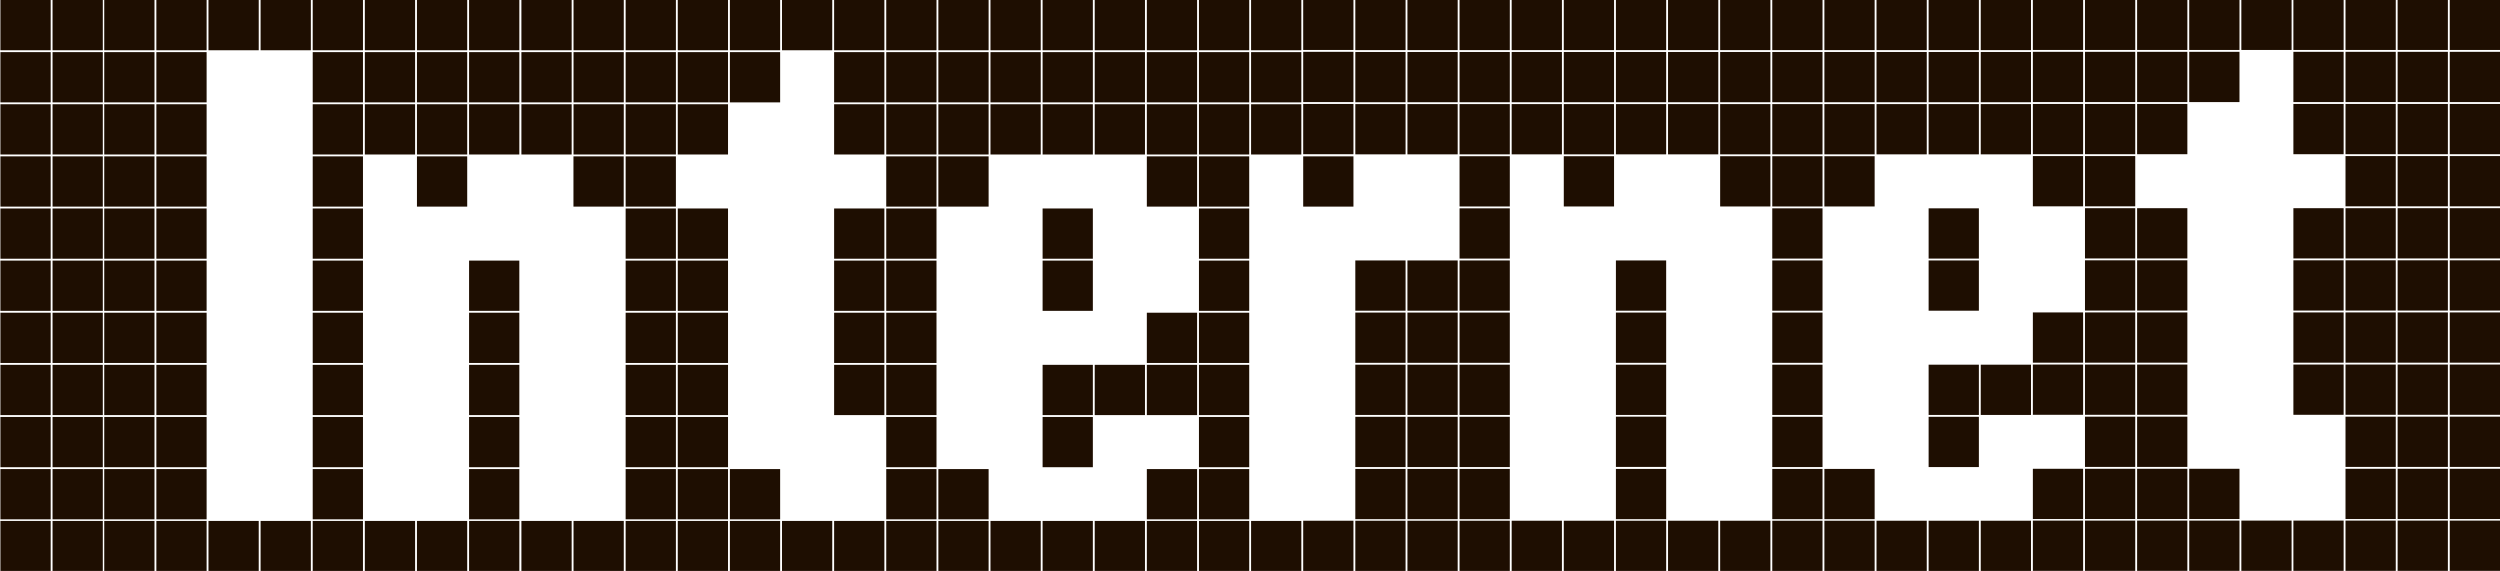 <?xml version="1.0" encoding="utf-8"?>
<!-- Generator: Adobe Illustrator 27.3.1, SVG Export Plug-In . SVG Version: 6.00 Build 0)  -->
<svg version="1.1" id="Слой_1" xmlns="http://www.w3.org/2000/svg" xmlns:xlink="http://www.w3.org/1999/xlink" x="0px" y="0px"
	 viewBox="0 0 348.24 79.53" style="enable-background:new 0 0 348.24 79.53;" xml:space="preserve">
<style type="text/css">
	.st0{fill:#1E0E01;}
</style>
<rect x="72.63" class="st0" width="7" height="7"/>
<rect x="79.89" class="st0" width="7" height="7"/>
<rect x="87.15" class="st0" width="7" height="7"/>
<rect x="94.41" class="st0" width="7" height="7"/>
<rect x="101.67" class="st0" width="7" height="7"/>
<rect x="108.93" class="st0" width="7" height="7"/>
<rect x="116.19" class="st0" width="7" height="7"/>
<rect x="123.45" class="st0" width="7" height="7"/>
<rect x="130.71" class="st0" width="7" height="7"/>
<rect x="137.97" class="st0" width="7" height="7"/>
<rect x="145.23" class="st0" width="7" height="7"/>
<rect x="152.49" class="st0" width="7" height="7"/>
<rect x="159.75" class="st0" width="7" height="7"/>
<rect x="167.01" class="st0" width="7" height="7"/>
<rect x="174.27" class="st0" width="7" height="7"/>
<rect x="188.79" y="-0.02" class="st0" width="7" height="7"/>
<rect x="196.05" y="-0.02" class="st0" width="7" height="7"/>
<rect x="203.31" y="-0.02" class="st0" width="7" height="7"/>
<rect x="210.57" y="-0.02" class="st0" width="7" height="7"/>
<rect x="217.83" y="-0.02" class="st0" width="7" height="7"/>
<rect x="225.09" y="-0.02" class="st0" width="7" height="7"/>
<rect x="232.35" y="-0.02" class="st0" width="7" height="7"/>
<rect x="239.61" y="-0.02" class="st0" width="7" height="7"/>
<rect x="246.87" y="-0.02" class="st0" width="7" height="7"/>
<rect x="254.13" y="-0.02" class="st0" width="7" height="7"/>
<rect x="261.39" y="-0.02" class="st0" width="7" height="7"/>
<rect x="268.65" y="-0.02" class="st0" width="7" height="7"/>
<rect x="275.91" y="-0.02" class="st0" width="7" height="7"/>
<rect x="72.63" y="7.26" class="st0" width="7" height="7"/>
<rect x="79.89" y="7.26" class="st0" width="7" height="7"/>
<rect x="87.15" y="7.26" class="st0" width="7" height="7"/>
<rect x="94.41" y="7.26" class="st0" width="7" height="7"/>
<rect x="101.67" y="7.26" class="st0" width="7" height="7"/>
<rect x="116.19" y="7.26" class="st0" width="7" height="7"/>
<rect x="123.45" y="7.26" class="st0" width="7" height="7"/>
<rect x="130.71" y="7.26" class="st0" width="7" height="7"/>
<rect x="137.97" y="7.26" class="st0" width="7" height="7"/>
<rect x="145.23" y="7.26" class="st0" width="7" height="7"/>
<rect x="152.49" y="7.26" class="st0" width="7" height="7"/>
<rect x="159.75" y="7.26" class="st0" width="7" height="7"/>
<rect x="167.01" y="7.26" class="st0" width="7" height="7"/>
<rect x="174.27" y="7.26" class="st0" width="7" height="7"/>
<rect x="188.79" y="7.24" class="st0" width="7" height="7"/>
<rect x="196.05" y="7.24" class="st0" width="7" height="7"/>
<rect x="203.31" y="7.24" class="st0" width="7" height="7"/>
<rect x="210.57" y="7.24" class="st0" width="7" height="7"/>
<rect x="217.83" y="7.24" class="st0" width="7" height="7"/>
<rect x="225.09" y="7.24" class="st0" width="7" height="7"/>
<rect x="232.35" y="7.24" class="st0" width="7" height="7"/>
<rect x="239.61" y="7.24" class="st0" width="7" height="7"/>
<rect x="246.87" y="7.24" class="st0" width="7" height="7"/>
<rect x="254.13" y="7.24" class="st0" width="7" height="7"/>
<rect x="261.39" y="7.24" class="st0" width="7" height="7"/>
<rect x="268.65" y="7.24" class="st0" width="7" height="7"/>
<rect x="275.91" y="7.24" class="st0" width="7" height="7"/>
<rect x="72.63" y="14.52" class="st0" width="7" height="7"/>
<rect x="79.89" y="14.52" class="st0" width="7" height="7"/>
<rect x="87.15" y="14.52" class="st0" width="7" height="7"/>
<rect x="94.41" y="14.52" class="st0" width="7" height="7"/>
<rect x="116.19" y="14.52" class="st0" width="7" height="7"/>
<rect x="123.45" y="14.52" class="st0" width="7" height="7"/>
<rect x="130.71" y="14.52" class="st0" width="7" height="7"/>
<rect x="137.97" y="14.52" class="st0" width="7" height="7"/>
<rect x="145.23" y="14.52" class="st0" width="7" height="7"/>
<rect x="152.49" y="14.52" class="st0" width="7" height="7"/>
<rect x="159.75" y="14.52" class="st0" width="7" height="7"/>
<rect x="167.01" y="14.52" class="st0" width="7" height="7"/>
<rect x="174.27" y="14.52" class="st0" width="7" height="7"/>
<rect x="188.79" y="14.5" class="st0" width="7" height="7"/>
<rect x="196.05" y="14.5" class="st0" width="7" height="7"/>
<rect x="203.31" y="14.5" class="st0" width="7" height="7"/>
<rect x="210.57" y="14.5" class="st0" width="7" height="7"/>
<rect x="217.83" y="14.5" class="st0" width="7" height="7"/>
<rect x="225.09" y="14.5" class="st0" width="7" height="7"/>
<rect x="232.35" y="14.5" class="st0" width="7" height="7"/>
<rect x="239.61" y="14.5" class="st0" width="7" height="7"/>
<rect x="246.87" y="14.5" class="st0" width="7" height="7"/>
<rect x="254.13" y="14.5" class="st0" width="7" height="7"/>
<rect x="261.39" y="14.5" class="st0" width="7" height="7"/>
<rect x="268.65" y="14.5" class="st0" width="7" height="7"/>
<rect x="275.91" y="14.5" class="st0" width="7" height="7"/>
<rect x="79.88" y="21.78" class="st0" width="7" height="7"/>
<rect x="87.15" y="21.78" class="st0" width="7" height="7"/>
<rect x="123.45" y="21.78" class="st0" width="7" height="7"/>
<rect x="130.71" y="21.78" class="st0" width="7" height="7"/>
<rect x="159.75" y="21.78" class="st0" width="7" height="7"/>
<rect x="167.01" y="21.78" class="st0" width="7" height="7"/>
<rect x="181.53" y="21.78" class="st0" width="7" height="7"/>
<rect x="203.31" y="21.76" class="st0" width="7" height="7"/>
<rect x="217.83" y="21.76" class="st0" width="7" height="7"/>
<rect x="239.61" y="21.76" class="st0" width="7" height="7"/>
<rect x="246.87" y="21.76" class="st0" width="7" height="7"/>
<rect x="254.13" y="21.76" class="st0" width="7" height="7"/>
<rect x="87.15" y="29.04" class="st0" width="7" height="7"/>
<rect x="94.41" y="29.04" class="st0" width="7" height="7"/>
<rect x="116.19" y="29.04" class="st0" width="7" height="7"/>
<rect x="123.45" y="29.04" class="st0" width="7" height="7"/>
<rect x="145.23" y="29.04" class="st0" width="7" height="7"/>
<rect x="167.01" y="29.04" class="st0" width="7" height="7"/>
<rect x="203.31" y="29.02" class="st0" width="7" height="7"/>
<rect x="246.87" y="29.02" class="st0" width="7" height="7"/>
<rect x="268.65" y="29.02" class="st0" width="7" height="7"/>
<rect x="87.15" y="36.3" class="st0" width="7" height="7"/>
<rect x="94.41" y="36.3" class="st0" width="7" height="7"/>
<rect x="116.19" y="36.3" class="st0" width="7" height="7"/>
<rect x="123.45" y="36.3" class="st0" width="7" height="7"/>
<rect x="145.23" y="36.3" class="st0" width="7" height="7"/>
<rect x="167.01" y="36.3" class="st0" width="7" height="7"/>
<rect x="188.79" y="36.28" class="st0" width="7" height="7"/>
<rect x="196.05" y="36.28" class="st0" width="7" height="7"/>
<rect x="203.31" y="36.28" class="st0" width="7" height="7"/>
<rect x="225.09" y="36.28" class="st0" width="7" height="7"/>
<rect x="246.87" y="36.28" class="st0" width="7" height="7"/>
<rect x="268.65" y="36.28" class="st0" width="7" height="7"/>
<rect x="87.15" y="43.56" class="st0" width="7" height="7"/>
<rect x="94.41" y="43.56" class="st0" width="7" height="7"/>
<rect x="116.19" y="43.56" class="st0" width="7" height="7"/>
<rect x="123.45" y="43.56" class="st0" width="7" height="7"/>
<rect x="159.75" y="43.56" class="st0" width="7" height="7"/>
<rect x="167.01" y="43.56" class="st0" width="7" height="7"/>
<rect x="188.79" y="43.54" class="st0" width="7" height="7"/>
<rect x="196.05" y="43.54" class="st0" width="7" height="7"/>
<rect x="203.31" y="43.54" class="st0" width="7" height="7"/>
<rect x="225.09" y="43.54" class="st0" width="7" height="7"/>
<rect x="246.87" y="43.54" class="st0" width="7" height="7"/>
<rect x="87.15" y="50.82" class="st0" width="7" height="7"/>
<rect x="94.41" y="50.82" class="st0" width="7" height="7"/>
<rect x="116.19" y="50.82" class="st0" width="7" height="7"/>
<rect x="123.45" y="50.82" class="st0" width="7" height="7"/>
<rect x="145.23" y="50.82" class="st0" width="7" height="7"/>
<rect x="152.49" y="50.82" class="st0" width="7" height="7"/>
<rect x="159.75" y="50.82" class="st0" width="7" height="7"/>
<rect x="167.01" y="50.82" class="st0" width="7" height="7"/>
<rect x="188.79" y="50.8" class="st0" width="7" height="7"/>
<rect x="196.05" y="50.8" class="st0" width="7" height="7"/>
<rect x="203.31" y="50.8" class="st0" width="7" height="7"/>
<rect x="225.09" y="50.8" class="st0" width="7" height="7"/>
<rect x="246.87" y="50.8" class="st0" width="7" height="7"/>
<rect x="268.65" y="50.8" class="st0" width="7" height="7"/>
<rect x="275.91" y="50.8" class="st0" width="7" height="7"/>
<rect x="87.15" y="58.08" class="st0" width="7" height="7"/>
<rect x="94.41" y="58.08" class="st0" width="7" height="7"/>
<rect x="123.45" y="58.08" class="st0" width="7" height="7"/>
<rect x="145.23" y="58.08" class="st0" width="7" height="7"/>
<rect x="167.01" y="58.08" class="st0" width="7" height="7"/>
<rect x="188.79" y="58.06" class="st0" width="7" height="7"/>
<rect x="196.05" y="58.06" class="st0" width="7" height="7"/>
<rect x="203.31" y="58.06" class="st0" width="7" height="7"/>
<rect x="225.09" y="58.04" class="st0" width="7" height="7"/>
<rect x="246.87" y="58.06" class="st0" width="7" height="7"/>
<rect x="268.65" y="58.06" class="st0" width="7" height="7"/>
<rect x="87.15" y="65.34" class="st0" width="7" height="7"/>
<rect x="94.41" y="65.34" class="st0" width="7" height="7"/>
<rect x="101.67" y="65.34" class="st0" width="7" height="7"/>
<rect x="123.45" y="65.34" class="st0" width="7" height="7"/>
<rect x="130.71" y="65.34" class="st0" width="7" height="7"/>
<rect x="159.75" y="65.34" class="st0" width="7" height="7"/>
<rect x="167.01" y="65.34" class="st0" width="7" height="7"/>
<rect x="188.79" y="65.32" class="st0" width="7" height="7"/>
<rect x="196.05" y="65.32" class="st0" width="7" height="7"/>
<rect x="203.31" y="65.32" class="st0" width="7" height="7"/>
<rect x="225.09" y="65.32" class="st0" width="7" height="7"/>
<rect x="246.87" y="65.32" class="st0" width="7" height="7"/>
<rect x="254.13" y="65.32" class="st0" width="7" height="7"/>
<rect x="14.52" class="st0" width="7" height="7"/>
<rect x="21.78" class="st0" width="7" height="7"/>
<rect x="29.04" class="st0" width="7" height="7"/>
<rect x="36.3" class="st0" width="7" height="7"/>
<rect x="43.56" class="st0" width="7" height="7"/>
<rect x="50.82" class="st0" width="7" height="7"/>
<rect x="58.08" class="st0" width="7" height="7"/>
<rect x="65.34" class="st0" width="7" height="7"/>
<rect x="14.52" y="7.26" class="st0" width="7" height="7"/>
<rect x="21.78" y="7.26" class="st0" width="7" height="7"/>
<rect x="43.56" y="7.26" class="st0" width="7" height="7"/>
<rect x="50.82" y="7.26" class="st0" width="7" height="7"/>
<rect x="58.08" y="7.26" class="st0" width="7" height="7"/>
<rect x="65.34" y="7.26" class="st0" width="7" height="7"/>
<rect x="14.52" y="14.52" class="st0" width="7" height="7"/>
<rect x="21.78" y="14.52" class="st0" width="7" height="7"/>
<rect x="43.56" y="14.52" class="st0" width="7" height="7"/>
<rect x="50.82" y="14.52" class="st0" width="7" height="7"/>
<rect x="58.08" y="14.52" class="st0" width="7" height="7"/>
<rect x="65.34" y="14.52" class="st0" width="7" height="7"/>
<rect x="14.52" y="21.78" class="st0" width="7" height="7"/>
<rect x="21.78" y="21.78" class="st0" width="7" height="7"/>
<rect x="43.56" y="21.78" class="st0" width="7" height="7"/>
<rect x="58.08" y="21.78" class="st0" width="7" height="7"/>
<rect x="14.52" y="29.04" class="st0" width="7" height="7"/>
<rect x="21.78" y="29.04" class="st0" width="7" height="7"/>
<rect x="43.56" y="29.04" class="st0" width="7" height="7"/>
<rect x="14.52" y="36.3" class="st0" width="7" height="7"/>
<rect x="21.78" y="36.3" class="st0" width="7" height="7"/>
<rect x="43.56" y="36.3" class="st0" width="7" height="7"/>
<rect x="65.34" y="36.3" class="st0" width="7" height="7"/>
<rect x="14.52" y="43.56" class="st0" width="7" height="7"/>
<rect x="21.78" y="43.56" class="st0" width="7" height="7"/>
<rect x="43.56" y="43.56" class="st0" width="7" height="7"/>
<rect x="65.34" y="43.56" class="st0" width="7" height="7"/>
<rect x="14.52" y="50.82" class="st0" width="7" height="7"/>
<rect x="21.78" y="50.82" class="st0" width="7" height="7"/>
<rect x="43.56" y="50.82" class="st0" width="7" height="7"/>
<rect x="65.34" y="50.82" class="st0" width="7" height="7"/>
<rect x="14.52" y="58.08" class="st0" width="7" height="7"/>
<rect x="21.78" y="58.08" class="st0" width="7" height="7"/>
<rect x="43.56" y="58.08" class="st0" width="7" height="7"/>
<rect x="65.34" y="58.08" class="st0" width="7" height="7"/>
<rect x="14.52" y="65.34" class="st0" width="7" height="7"/>
<rect x="21.78" y="65.34" class="st0" width="7" height="7"/>
<rect x="43.56" y="65.34" class="st0" width="7" height="7"/>
<rect x="65.34" y="65.34" class="st0" width="7" height="7"/>
<rect x="72.63" y="72.56" class="st0" width="7" height="7"/>
<rect x="79.89" y="72.56" class="st0" width="7" height="7"/>
<rect x="87.15" y="72.56" class="st0" width="7" height="7"/>
<rect x="94.41" y="72.56" class="st0" width="7" height="7"/>
<rect x="101.67" y="72.56" class="st0" width="7" height="7"/>
<rect x="108.93" y="72.56" class="st0" width="7" height="7"/>
<rect x="116.19" y="72.56" class="st0" width="7" height="7"/>
<rect x="123.45" y="72.56" class="st0" width="7" height="7"/>
<rect x="130.71" y="72.56" class="st0" width="7" height="7"/>
<rect x="137.97" y="72.56" class="st0" width="7" height="7"/>
<rect x="145.23" y="72.56" class="st0" width="7" height="7"/>
<rect x="152.49" y="72.56" class="st0" width="7" height="7"/>
<rect x="159.75" y="72.56" class="st0" width="7" height="7"/>
<rect x="167.01" y="72.56" class="st0" width="7" height="7"/>
<rect x="174.27" y="72.56" class="st0" width="7" height="7"/>
<rect x="188.79" y="72.54" class="st0" width="7" height="7"/>
<rect x="196.05" y="72.54" class="st0" width="7" height="7"/>
<rect x="203.31" y="72.54" class="st0" width="7" height="7"/>
<rect x="210.57" y="72.54" class="st0" width="7" height="7"/>
<rect x="217.83" y="72.54" class="st0" width="7" height="7"/>
<rect x="225.09" y="72.54" class="st0" width="7" height="7"/>
<rect x="232.35" y="72.54" class="st0" width="7" height="7"/>
<rect x="239.61" y="72.54" class="st0" width="7" height="7"/>
<rect x="246.87" y="72.54" class="st0" width="7" height="7"/>
<rect x="254.13" y="72.54" class="st0" width="7" height="7"/>
<rect x="261.39" y="72.54" class="st0" width="7" height="7"/>
<rect x="268.65" y="72.54" class="st0" width="7" height="7"/>
<rect x="275.91" y="72.54" class="st0" width="7" height="7"/>
<rect x="14.52" y="72.56" class="st0" width="7" height="7"/>
<rect x="21.78" y="72.56" class="st0" width="7" height="7"/>
<rect x="29.04" y="72.56" class="st0" width="7" height="7"/>
<rect x="36.3" y="72.56" class="st0" width="7" height="7"/>
<rect x="43.56" y="72.56" class="st0" width="7" height="7"/>
<rect x="50.82" y="72.56" class="st0" width="7" height="7"/>
<rect x="58.08" y="72.56" class="st0" width="7" height="7"/>
<rect x="65.34" y="72.56" class="st0" width="7" height="7"/>
<rect x="0.06" class="st0" width="7" height="7"/>
<rect x="7.32" class="st0" width="7" height="7"/>
<rect x="0.06" y="7.26" class="st0" width="7" height="7"/>
<rect x="7.32" y="7.26" class="st0" width="7" height="7"/>
<rect x="0.06" y="14.52" class="st0" width="7" height="7"/>
<rect x="7.32" y="14.52" class="st0" width="7" height="7"/>
<rect x="0.06" y="21.78" class="st0" width="7" height="7"/>
<rect x="7.32" y="21.78" class="st0" width="7" height="7"/>
<rect x="0.06" y="29.04" class="st0" width="7" height="7"/>
<rect x="7.32" y="29.04" class="st0" width="7" height="7"/>
<rect x="0.06" y="36.3" class="st0" width="7" height="7"/>
<rect x="7.32" y="36.3" class="st0" width="7" height="7"/>
<rect x="0.06" y="43.56" class="st0" width="7" height="7"/>
<rect x="7.32" y="43.56" class="st0" width="7" height="7"/>
<rect x="0.06" y="50.82" class="st0" width="7" height="7"/>
<rect x="7.32" y="50.82" class="st0" width="7" height="7"/>
<rect x="0.06" y="58.08" class="st0" width="7" height="7"/>
<rect x="7.32" y="58.08" class="st0" width="7" height="7"/>
<rect x="0.06" y="65.34" class="st0" width="7" height="7"/>
<rect x="7.32" y="65.34" class="st0" width="7" height="7"/>
<rect x="0.06" y="72.56" class="st0" width="7" height="7"/>
<rect x="7.32" y="72.56" class="st0" width="7" height="7"/>
<rect x="283.17" y="-0.04" class="st0" width="7" height="7"/>
<rect x="290.43" y="-0.04" class="st0" width="7" height="7"/>
<rect x="297.69" y="-0.04" class="st0" width="7" height="7"/>
<rect x="304.95" y="-0.04" class="st0" width="7" height="7"/>
<rect x="312.21" y="-0.04" class="st0" width="7" height="7"/>
<rect x="283.17" y="7.22" class="st0" width="7" height="7"/>
<rect x="290.43" y="7.22" class="st0" width="7" height="7"/>
<rect x="297.69" y="7.22" class="st0" width="7" height="7"/>
<rect x="304.95" y="7.22" class="st0" width="7" height="7"/>
<rect x="283.17" y="14.48" class="st0" width="7" height="7"/>
<rect x="290.43" y="14.48" class="st0" width="7" height="7"/>
<rect x="297.69" y="14.48" class="st0" width="7" height="7"/>
<rect x="283.17" y="21.74" class="st0" width="7" height="7"/>
<rect x="290.43" y="21.74" class="st0" width="7" height="7"/>
<rect x="290.43" y="29" class="st0" width="7" height="7"/>
<rect x="297.69" y="29" class="st0" width="7" height="7"/>
<rect x="290.43" y="36.26" class="st0" width="7" height="7"/>
<rect x="297.69" y="36.26" class="st0" width="7" height="7"/>
<rect x="283.17" y="43.52" class="st0" width="7" height="7"/>
<rect x="290.43" y="43.52" class="st0" width="7" height="7"/>
<rect x="297.69" y="43.52" class="st0" width="7" height="7"/>
<rect x="283.17" y="50.78" class="st0" width="7" height="7"/>
<rect x="290.43" y="50.78" class="st0" width="7" height="7"/>
<rect x="297.69" y="50.78" class="st0" width="7" height="7"/>
<rect x="290.43" y="58.04" class="st0" width="7" height="7"/>
<rect x="297.69" y="58.04" class="st0" width="7" height="7"/>
<rect x="283.17" y="65.3" class="st0" width="7" height="7"/>
<rect x="290.43" y="65.3" class="st0" width="7" height="7"/>
<rect x="297.69" y="65.3" class="st0" width="7" height="7"/>
<rect x="304.95" y="65.3" class="st0" width="7" height="7"/>
<rect x="283.17" y="72.52" class="st0" width="7" height="7"/>
<rect x="290.43" y="72.52" class="st0" width="7" height="7"/>
<rect x="297.69" y="72.52" class="st0" width="7" height="7"/>
<rect x="304.95" y="72.52" class="st0" width="7" height="7"/>
<rect x="312.21" y="72.52" class="st0" width="7" height="7"/>
<rect x="319.46" y="-0.04" class="st0" width="7" height="7"/>
<rect x="326.72" y="-0.04" class="st0" width="7" height="7"/>
<rect x="333.98" y="-0.04" class="st0" width="7" height="7"/>
<rect x="341.24" y="-0.04" class="st0" width="7" height="7"/>
<rect x="348.5" y="-0.04" class="st0" width="7" height="7"/>
<rect x="319.46" y="7.22" class="st0" width="7" height="7"/>
<rect x="326.72" y="7.22" class="st0" width="7" height="7"/>
<rect x="333.98" y="7.22" class="st0" width="7" height="7"/>
<rect x="341.24" y="7.22" class="st0" width="7" height="7"/>
<rect x="348.5" y="7.22" class="st0" width="7" height="7"/>
<rect x="319.46" y="14.48" class="st0" width="7" height="7"/>
<rect x="326.72" y="14.48" class="st0" width="7" height="7"/>
<rect x="333.98" y="14.48" class="st0" width="7" height="7"/>
<rect x="341.24" y="14.48" class="st0" width="7" height="7"/>
<rect x="348.5" y="14.48" class="st0" width="7" height="7"/>
<rect x="326.72" y="21.74" class="st0" width="7" height="7"/>
<rect x="333.98" y="21.74" class="st0" width="7" height="7"/>
<rect x="341.24" y="21.74" class="st0" width="7" height="7"/>
<rect x="348.5" y="21.74" class="st0" width="7" height="7"/>
<rect x="319.46" y="29" class="st0" width="7" height="7"/>
<rect x="326.72" y="29" class="st0" width="7" height="7"/>
<rect x="333.98" y="29" class="st0" width="7" height="7"/>
<rect x="341.24" y="29" class="st0" width="7" height="7"/>
<rect x="348.5" y="29" class="st0" width="7" height="7"/>
<rect x="319.46" y="36.26" class="st0" width="7" height="7"/>
<rect x="326.72" y="36.26" class="st0" width="7" height="7"/>
<rect x="333.98" y="36.26" class="st0" width="7" height="7"/>
<rect x="341.24" y="36.26" class="st0" width="7" height="7"/>
<rect x="348.5" y="36.26" class="st0" width="7" height="7"/>
<rect x="319.46" y="43.52" class="st0" width="7" height="7"/>
<rect x="326.72" y="43.52" class="st0" width="7" height="7"/>
<rect x="333.98" y="43.52" class="st0" width="7" height="7"/>
<rect x="341.24" y="43.52" class="st0" width="7" height="7"/>
<rect x="348.5" y="43.52" class="st0" width="7" height="7"/>
<rect x="319.46" y="50.78" class="st0" width="7" height="7"/>
<rect x="326.72" y="50.78" class="st0" width="7" height="7"/>
<rect x="333.98" y="50.78" class="st0" width="7" height="7"/>
<rect x="341.24" y="50.78" class="st0" width="7" height="7"/>
<rect x="348.5" y="50.78" class="st0" width="7" height="7"/>
<rect x="326.72" y="58.04" class="st0" width="7" height="7"/>
<rect x="333.98" y="58.04" class="st0" width="7" height="7"/>
<rect x="341.24" y="58.04" class="st0" width="7" height="7"/>
<rect x="348.5" y="58.04" class="st0" width="7" height="7"/>
<rect x="326.72" y="65.3" class="st0" width="7" height="7"/>
<rect x="333.98" y="65.3" class="st0" width="7" height="7"/>
<rect x="341.24" y="65.3" class="st0" width="7" height="7"/>
<rect x="348.5" y="65.3" class="st0" width="7" height="7"/>
<rect x="319.46" y="72.52" class="st0" width="7" height="7"/>
<rect x="326.72" y="72.52" class="st0" width="7" height="7"/>
<rect x="333.98" y="72.52" class="st0" width="7" height="7"/>
<rect x="341.24" y="72.52" class="st0" width="7" height="7"/>
<rect x="348.5" y="72.52" class="st0" width="7" height="7"/>
<rect x="181.53" y="-0.04" class="st0" width="7" height="7"/>
<rect x="181.53" y="7.22" class="st0" width="7" height="7"/>
<rect x="181.53" y="14.48" class="st0" width="7" height="7"/>
<rect x="181.53" y="72.54" class="st0" width="7" height="7"/>
</svg>
